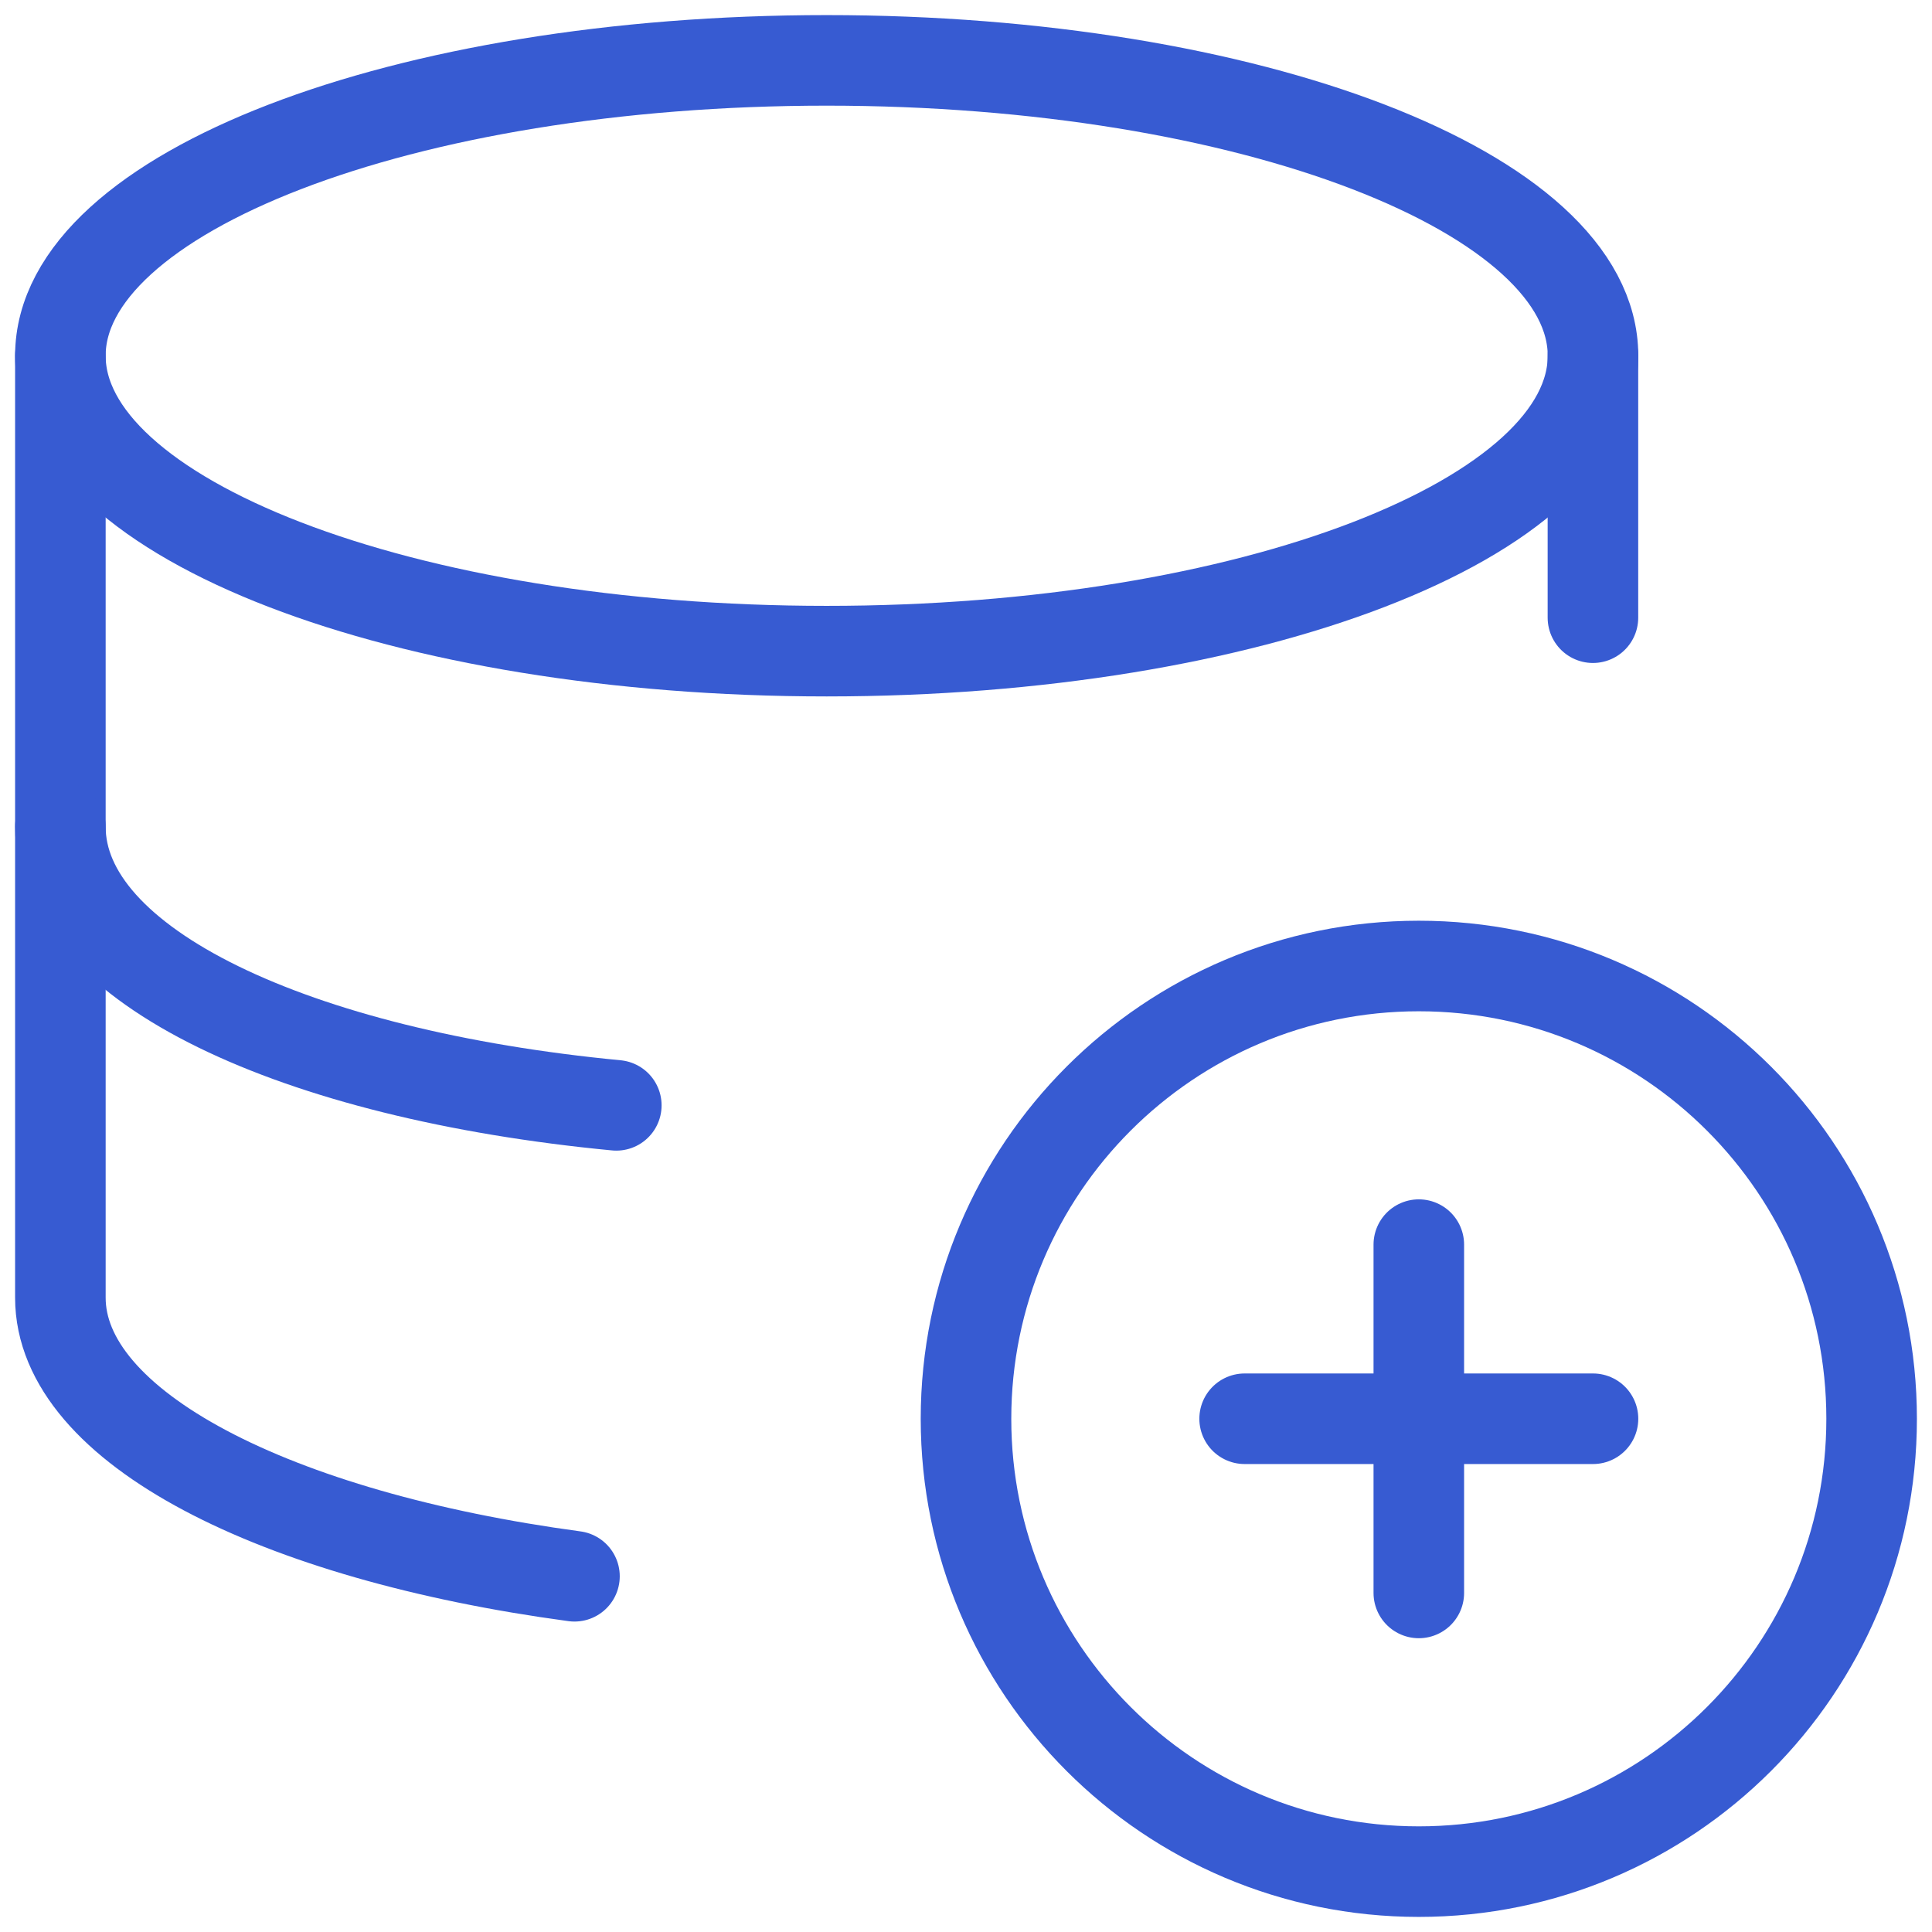 <svg width="32" height="32" viewBox="0 0 32 32" fill="none" xmlns="http://www.w3.org/2000/svg">
<g clip-path="url(#clip0_930_2884)">
<g filter="url(#filter0_i_930_2884)">
<path d="M23.5 31C27.642 31 31 27.642 31 23.5C31 19.358 27.642 16 23.5 16C19.358 16 16 19.358 16 23.5C16 27.642 19.358 31 23.5 31Z" fill="white"/>
</g>
<path d="M23.5 31C27.642 31 31 27.642 31 23.5C31 19.358 27.642 16 23.5 16C19.358 16 16 19.358 16 23.5C16 27.642 19.358 31 23.5 31Z" stroke="#375BD2" stroke-width="1.5" stroke-linecap="round" stroke-linejoin="round"/>
<path d="M23.5 20.615V26.384" stroke="#375BD2" stroke-width="1.5" stroke-linecap="round" stroke-linejoin="round"/>
<path d="M20.615 23.499H26.385" stroke="#375BD2" stroke-width="1.5" stroke-linecap="round" stroke-linejoin="round"/>
<g filter="url(#filter1_i_930_2884)">
<path d="M13.692 10.785C20.702 10.785 26.385 8.594 26.385 5.892C26.385 3.19 20.702 1 13.692 1C6.683 1 1 3.19 1 5.892C1 8.594 6.683 10.785 13.692 10.785Z" fill="white"/>
</g>
<path d="M13.692 10.785C20.702 10.785 26.385 8.594 26.385 5.892C26.385 3.19 20.702 1 13.692 1C6.683 1 1 3.19 1 5.892C1 8.594 6.683 10.785 13.692 10.785Z" stroke="#375BD2" stroke-width="1.5" stroke-linecap="round" stroke-linejoin="round"/>
<path d="M26.384 10.231V5.893" stroke="#375BD2" stroke-width="1.5" stroke-linecap="round" stroke-linejoin="round"/>
<path d="M1 5.893V21.493C1 23.639 4.554 25.439 9.515 26.108" stroke="#375BD2" stroke-width="1.5" stroke-linecap="round" stroke-linejoin="round"/>
<path d="M10.208 18.308C4.9 17.8 1 16 1 13.692" stroke="#375BD2" stroke-width="1.5" stroke-linecap="round" stroke-linejoin="round"/>
</g>
<defs>
<filter id="filter0_i_930_2884" x="15.25" y="15.25" width="16.5" height="16.5" filterUnits="userSpaceOnUse" color-interpolation-filters="sRGB">
<feFlood flood-opacity="0" result="BackgroundImageFix"/>
<feBlend mode="normal" in="SourceGraphic" in2="BackgroundImageFix" result="shape"/>
<feColorMatrix in="SourceAlpha" type="matrix" values="0 0 0 0 0 0 0 0 0 0 0 0 0 0 0 0 0 0 127 0" result="hardAlpha"/>
<feOffset dx="-3" dy="1"/>
<feComposite in2="hardAlpha" operator="arithmetic" k2="-1" k3="1"/>
<feColorMatrix type="matrix" values="0 0 0 0 0.875 0 0 0 0 0.906 0 0 0 0 0.984 0 0 0 1 0"/>
<feBlend mode="normal" in2="shape" result="effect1_innerShadow_930_2884"/>
</filter>
<filter id="filter1_i_930_2884" x="0.25" y="0.25" width="26.885" height="11.284" filterUnits="userSpaceOnUse" color-interpolation-filters="sRGB">
<feFlood flood-opacity="0" result="BackgroundImageFix"/>
<feBlend mode="normal" in="SourceGraphic" in2="BackgroundImageFix" result="shape"/>
<feColorMatrix in="SourceAlpha" type="matrix" values="0 0 0 0 0 0 0 0 0 0 0 0 0 0 0 0 0 0 127 0" result="hardAlpha"/>
<feOffset dx="-3" dy="1"/>
<feComposite in2="hardAlpha" operator="arithmetic" k2="-1" k3="1"/>
<feColorMatrix type="matrix" values="0 0 0 0 0.875 0 0 0 0 0.906 0 0 0 0 0.984 0 0 0 1 0"/>
<feBlend mode="normal" in2="shape" result="effect1_innerShadow_930_2884"/>
</filter>
<clipPath id="clip0_930_2884">
<rect width="32" height="32" fill="white"/>
</clipPath>
</defs>
</svg>
